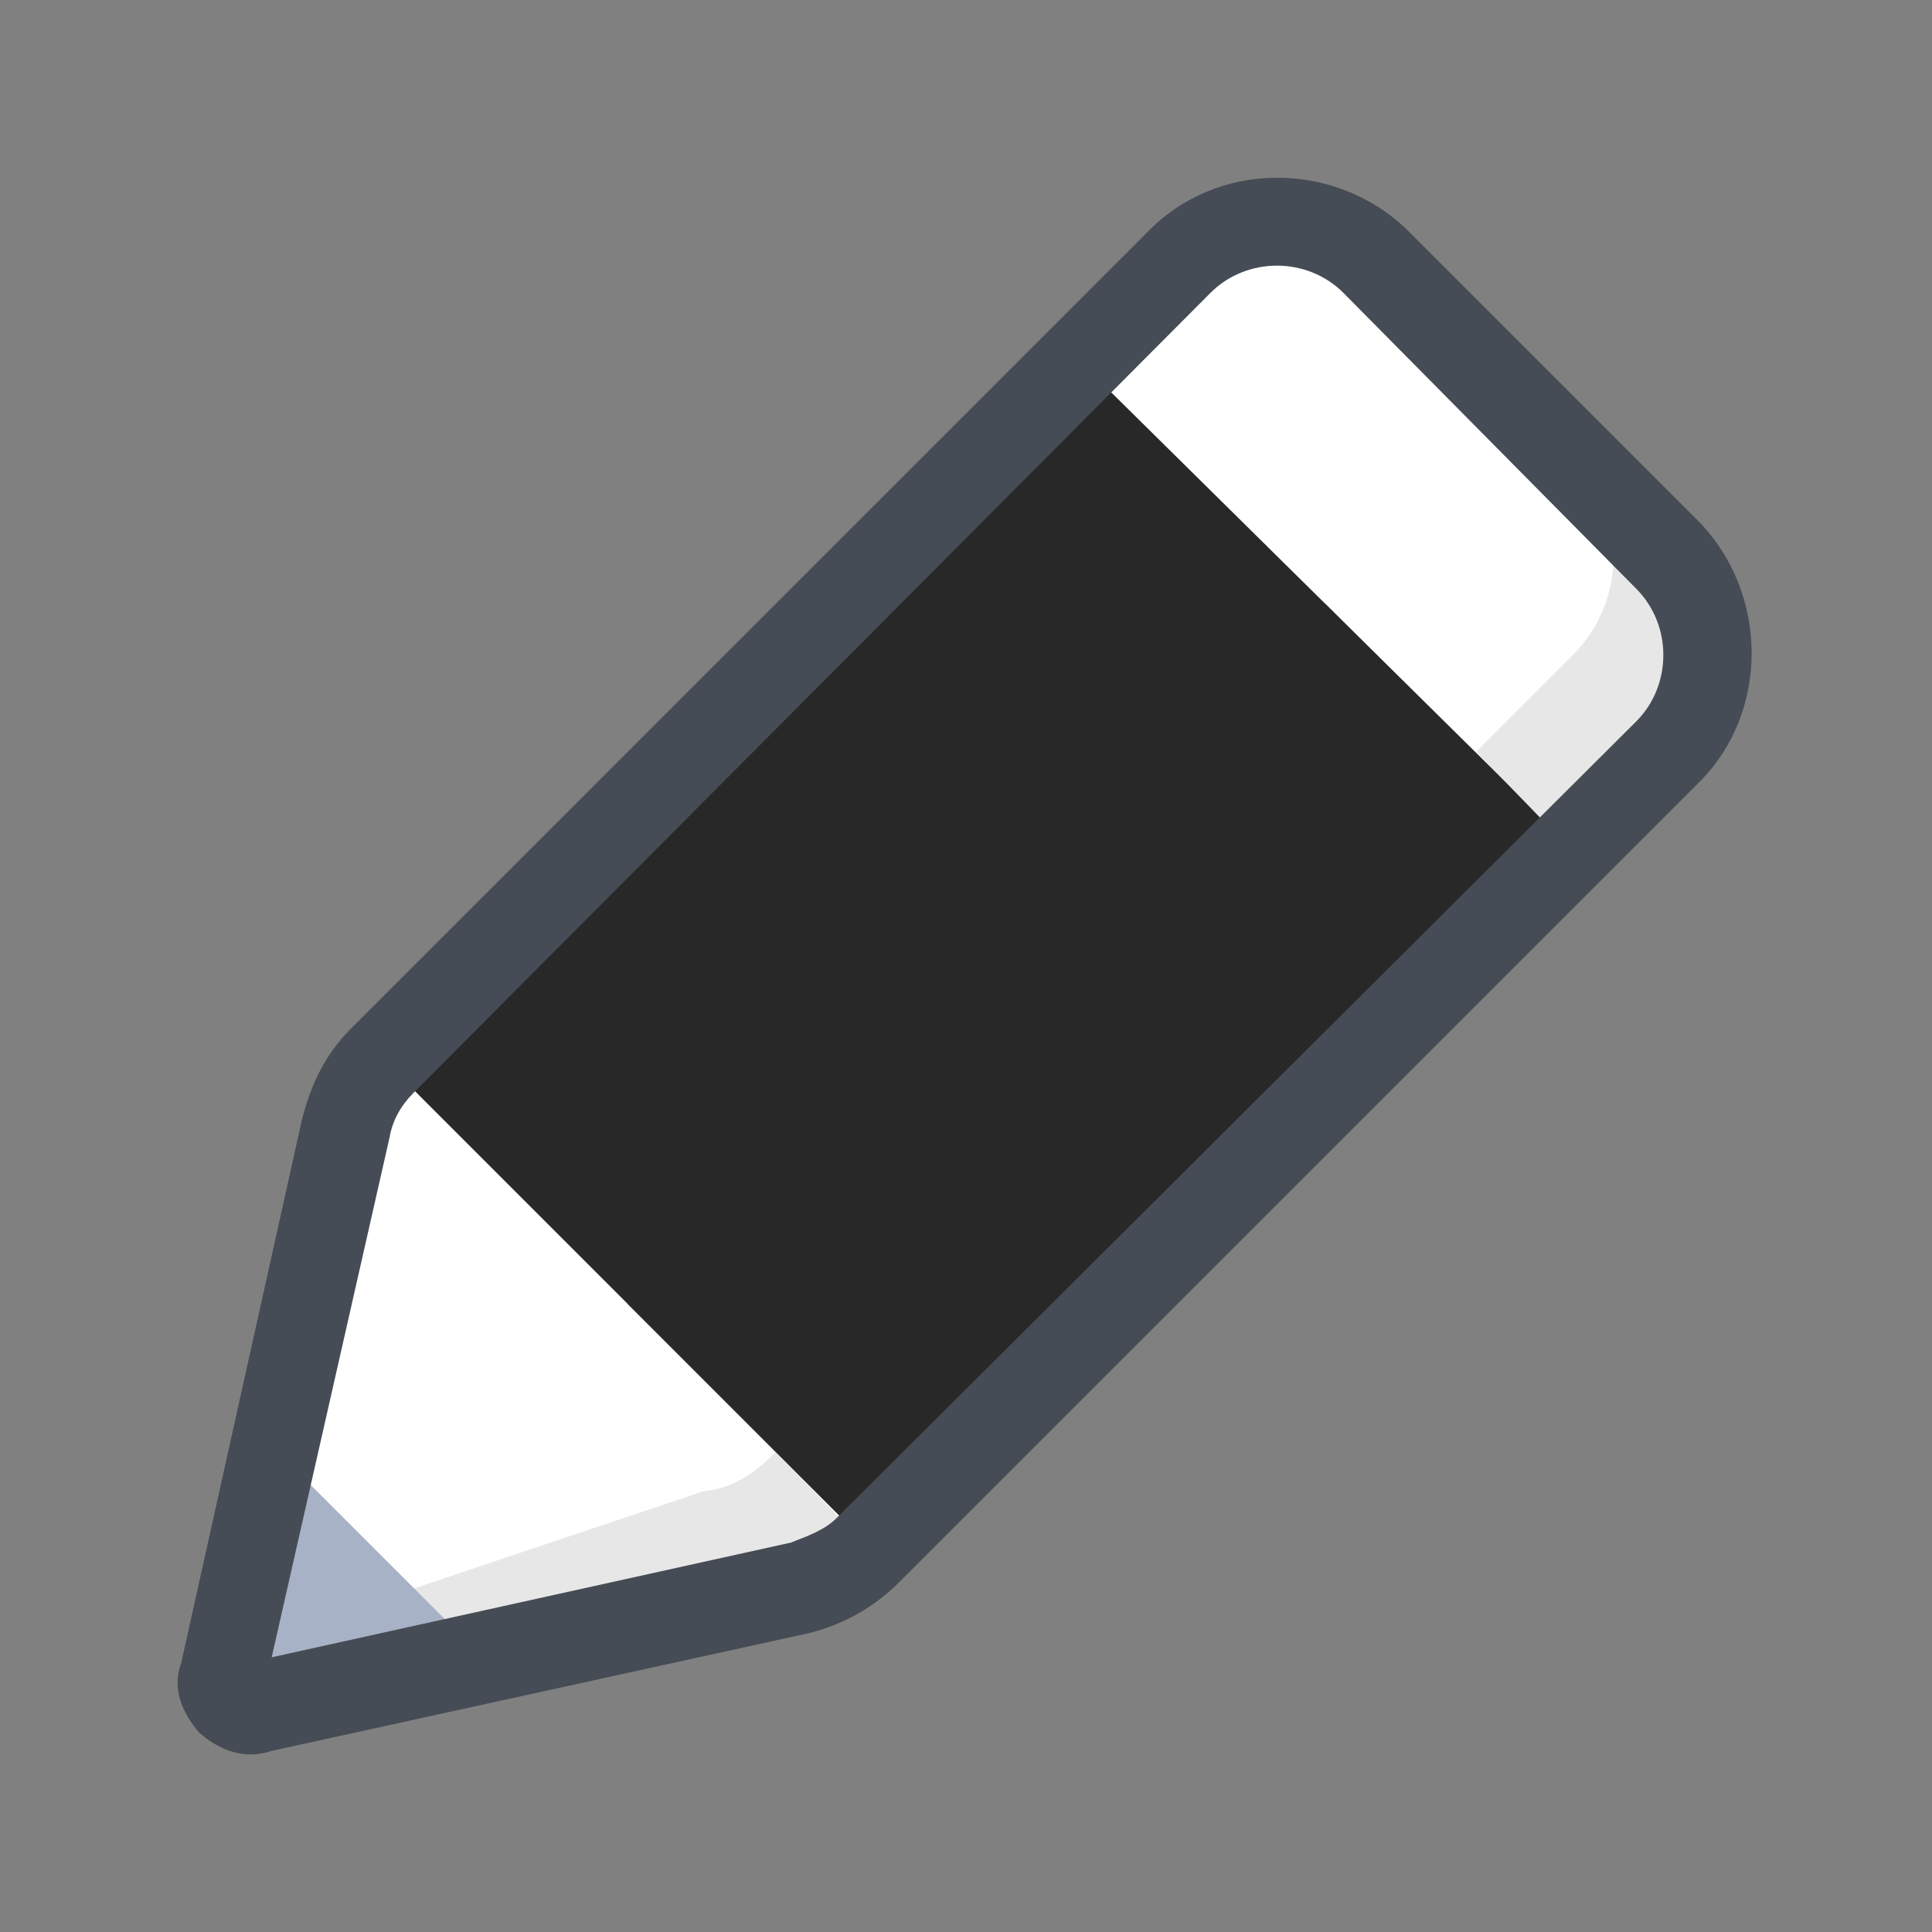 <?xml version="1.0" encoding="utf-8"?>
<!-- Generator: Adobe Illustrator 19.0.0, SVG Export Plug-In . SVG Version: 6.00 Build 0)  -->
<svg version="1.1" id="Layer_1" xmlns="http://www.w3.org/2000/svg" xmlns:xlink="http://www.w3.org/1999/xlink" x="0px" y="0px"
	 viewBox="22 -22 64 64" style="enable-background:new 22 -22 64 64;" xml:space="preserve">
<rect x="22" y="-22" width="64" height="64" fill="#808080" stroke="none"/>
<style type="text/css">
	.st0{fill:#E1E0DF;}
	.st1{fill:#FFFFFF;}
	.st2{fill:#282828;}
	.st3{fill:#E7E7E7;}
	.st4{fill:#A8B2C6;}
	.st5{fill:none;}
	.st6{fill:#464C55;}
</style>
<path class="st0" d="M63.5-14.6c-0.6,0.1-1.2,0.3-1.7,0.6C62.3-14.2,62.9-14.4,63.5-14.6z"/>
<path class="st1" d="M30.5,34.5l18-4c0.9-0.2,1.6-0.7,2.3-1.3L77.3,2.8c1.8-1.8,1.8-4.7,0-6.5l-9.7-9.6c-1.8-1.8-4.7-1.8-6.5,0
	L34.6,13.2c-0.6,0.6-1,1.4-1.3,2.3l-3.9,18C29.2,34.1,29.9,34.8,30.5,34.5"/>
<path class="st1" d="M74.1,6.1l3.3-3.3c1.8-1.8,1.8-4.7,0-6.5l-9.7-9.8c-1.8-1.8-4.7-1.8-6.5,0l-3.3,3.3L74.1,6.1"/>
<path class="st2" d="M42.8,21.2l-8.1-8.1l23.1-23.1L74.1,6.1L50.9,29.3L42.8,21.2"/>
<path class="st2" d="M42.8,21.2L65.9-2l8.1,8.1L50.9,29.3L42.8,21.2"/>
<path class="st3" d="M47.7,26.1L47.7,26.1c-0.7,0.7-1.4,1.2-2.4,1.3l-13.1,4.4l-2.7,1.6v0.1c-0.2,0.5,0.3,1.2,0.8,1.2c0,0,0,0,0,0
	c0.1,0,0.1,0,0.3,0l0,0l18-4c0.9-0.2,1.6-0.7,2.3-1.3l0,0L47.7,26.1 M70.8,2.9L70.8,2.9L74,6.1l0,0L70.8,2.9 M74.1-6.8
	c1.8,1.8,1.8,4.7,0,6.5l-3.2,3.2L74,6.1l0.1,0l3.3-3.3c0.9-0.9,1.3-2,1.3-3.2c0-1.1-0.4-2.4-1.3-3.3L74.1-6.8"/>
<path class="st2" d="M70.8,2.9L47.7,26.1l3.3,3.2L74.1,6.1l-0.1,0L70.8,2.9"/>
<path class="st4" d="M29.5,33.5l1.4-7.7l7.5,7.5l-7.8,1.3C29.9,34.8,29.2,34.1,29.5,33.5z"/>
<path class="st0" d="M77.9,2.2c0.3-0.5,0.5-1,0.7-1.6C78.4,1.1,78.3,1.7,77.9,2.2z"/>
<path class="st5" d="M57.8-10.1L74.1,6.1"/>
<path class="st6" d="M28.6,35.4c-0.6-0.7-0.9-1.5-0.6-2.3l4-18c0.3-1.2,0.8-2.2,1.6-3L60-14.3c2.3-2.4,6.2-2.4,8.6-0.1l9.7,9.7
	c2.3,2.4,2.3,6.3,0,8.6L51.8,30.4c-0.8,0.8-1.8,1.4-3,1.7L31,36C30.1,36.3,29.3,36,28.6,35.4z M66.5-12.3c-1.2-1.2-3.2-1.2-4.4,0
	L35.7,14.2c-0.4,0.4-0.7,0.9-0.8,1.5L31,32.9l17.2-3.8c0.5-0.2,1.1-0.4,1.5-0.8L76.2,1.9c1.2-1.2,1.2-3.2,0-4.4L66.5-12.3z"/>
</svg>

